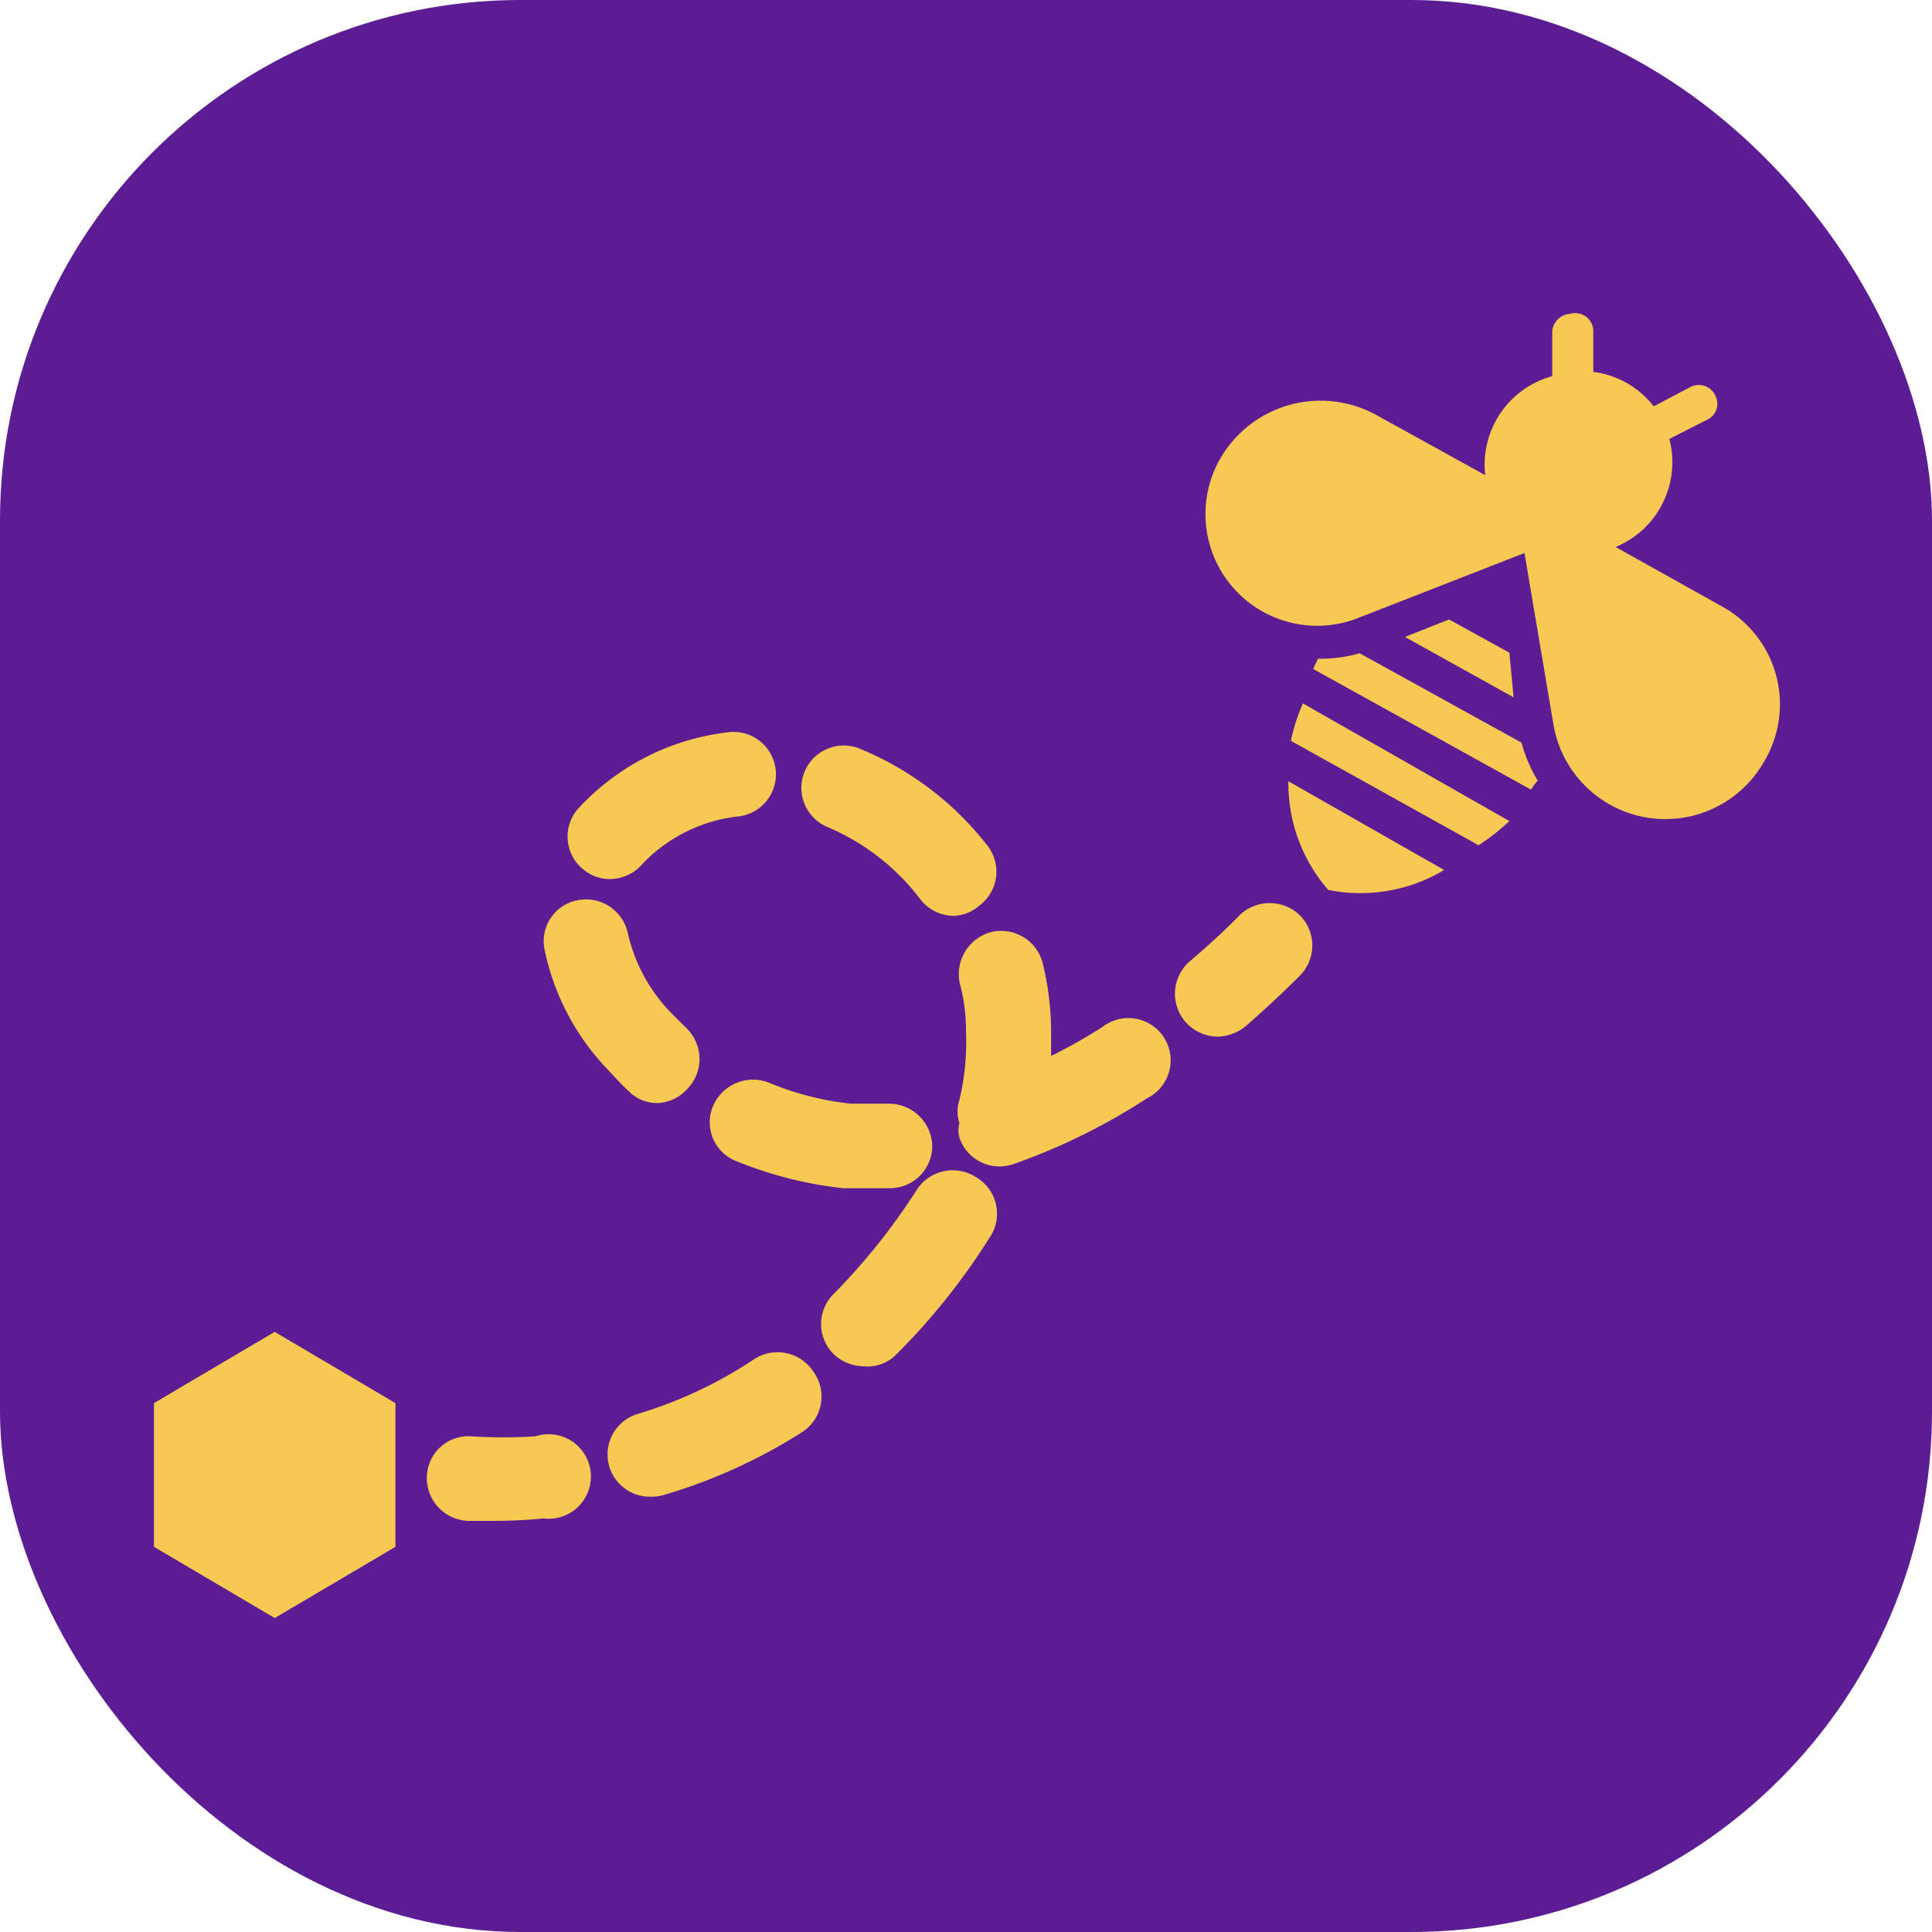<svg xmlns="http://www.w3.org/2000/svg" viewBox="0 0 32 32"><defs><style>.cls-1{fill:#5c1c93;}.cls-2{fill:#f7c852;}</style></defs><g id="Layer_2" data-name="Layer 2"><g id="Layer_1-2" data-name="Layer 1"><rect class="cls-1" width="32" height="32" rx="8.62"/><path class="cls-2" d="M24,10.26l-.73.29,1.8,1L25,10.81Z"/><path class="cls-2" d="M22.52,10.82a2.34,2.34,0,0,1-.69.09l-.08.17,3.61,2a.72.72,0,0,1,.11-.15,2.5,2.5,0,0,1-.27-.63Z"/><path class="cls-2" d="M21.38,12.27,24.49,14A3.62,3.62,0,0,0,25,13.6l-3.42-1.95A3.27,3.27,0,0,0,21.38,12.27Z"/><path class="cls-2" d="M22,14.74a2.7,2.7,0,0,0,1.92-.33l-2.58-1.47A2.68,2.68,0,0,0,22,14.74Z"/><path class="cls-2" d="M28.55,10.06l-1.79-1a1.52,1.52,0,0,0,.89-1.79l.63-.32a.29.29,0,0,0,.13-.4A.3.3,0,0,0,28,6.41l-.61.32a1.5,1.5,0,0,0-1-.57l0-.68A.3.3,0,0,0,26,5.2a.31.31,0,0,0-.29.32l0,.71a1.52,1.52,0,0,0-1.11,1.64l-1.81-1a1.92,1.92,0,0,0-2.57.71,1.85,1.85,0,0,0,2.29,2.65l2.74-1.07L25.73,12a1.88,1.88,0,0,0,3.48.63A1.85,1.85,0,0,0,28.55,10.06Z"/><path class="cls-2" d="M8.15,25.19H7.74a.71.71,0,0,1-.67-.74.69.69,0,0,1,.74-.66,8.4,8.4,0,0,0,1.06,0A.7.7,0,1,1,9,25.15,8.06,8.06,0,0,1,8.15,25.19Z"/><path class="cls-2" d="M10.76,24.79a.7.7,0,0,1-.2-1.37,7.19,7.19,0,0,0,1.92-.9.71.71,0,0,1,1,.21.7.7,0,0,1-.21,1A8.94,8.94,0,0,1,11,24.76.76.76,0,0,1,10.76,24.79Zm3.54-2.16a.73.73,0,0,1-.49-.2.7.7,0,0,1,0-1,10.54,10.54,0,0,0,1.36-1.7.71.71,0,0,1,1-.23.7.7,0,0,1,.22,1,11,11,0,0,1-1.55,1.94A.67.67,0,0,1,14.3,22.63Zm.19-2.95-.53,0a6.58,6.58,0,0,1-1.77-.45.69.69,0,0,1-.38-.91.72.72,0,0,1,.92-.39,4.86,4.86,0,0,0,1.36.35h.62a.72.72,0,0,1,.73.67.7.7,0,0,1-.68.73Zm2.07-.36a.7.7,0,0,1-.67-.48.5.5,0,0,1,0-.24.62.62,0,0,1,0-.38A4.06,4.06,0,0,0,16,17.1a3,3,0,0,0-.1-.8.72.72,0,0,1,.51-.86.71.71,0,0,1,.86.51,4.89,4.89,0,0,1,.14,1.15c0,.13,0,.26,0,.39a9.12,9.12,0,0,0,.85-.48A.7.7,0,1,1,19,18.19a10.3,10.3,0,0,1-2.24,1.1A.83.83,0,0,1,16.56,19.32ZM10.9,18.27a.66.66,0,0,1-.48-.19c-.12-.11-.23-.23-.34-.35a4.05,4.05,0,0,1-1.06-2,.69.69,0,0,1,.55-.82.71.71,0,0,1,.83.55,2.76,2.76,0,0,0,.72,1.32l.26.26a.71.71,0,0,1,0,1A.7.7,0,0,1,10.9,18.27Zm4.89-3.1a.71.71,0,0,1-.55-.28,3.78,3.78,0,0,0-1.53-1.19.7.7,0,0,1,.53-1.3A5.16,5.16,0,0,1,16.35,14a.7.7,0,0,1-.13,1A.68.68,0,0,1,15.79,15.17Zm-5.68-.61a.69.69,0,0,1-.45-.16.7.7,0,0,1-.09-1,4,4,0,0,1,2.48-1.27.7.7,0,1,1,.2,1.39,2.59,2.59,0,0,0-1.6.78A.72.72,0,0,1,10.11,14.56Z"/><path class="cls-2" d="M20.17,17.17a.72.72,0,0,1-.54-.25.71.71,0,0,1,.08-1c.29-.25.57-.5.82-.76a.72.72,0,0,1,1,0,.71.71,0,0,1,0,1c-.28.28-.58.56-.89.83A.75.75,0,0,1,20.17,17.17Z"/><path class="cls-2" d="M4.55,22.06l-2,1.18v2.38l2,1.18,2-1.18V23.24Z"/></g></g></svg>